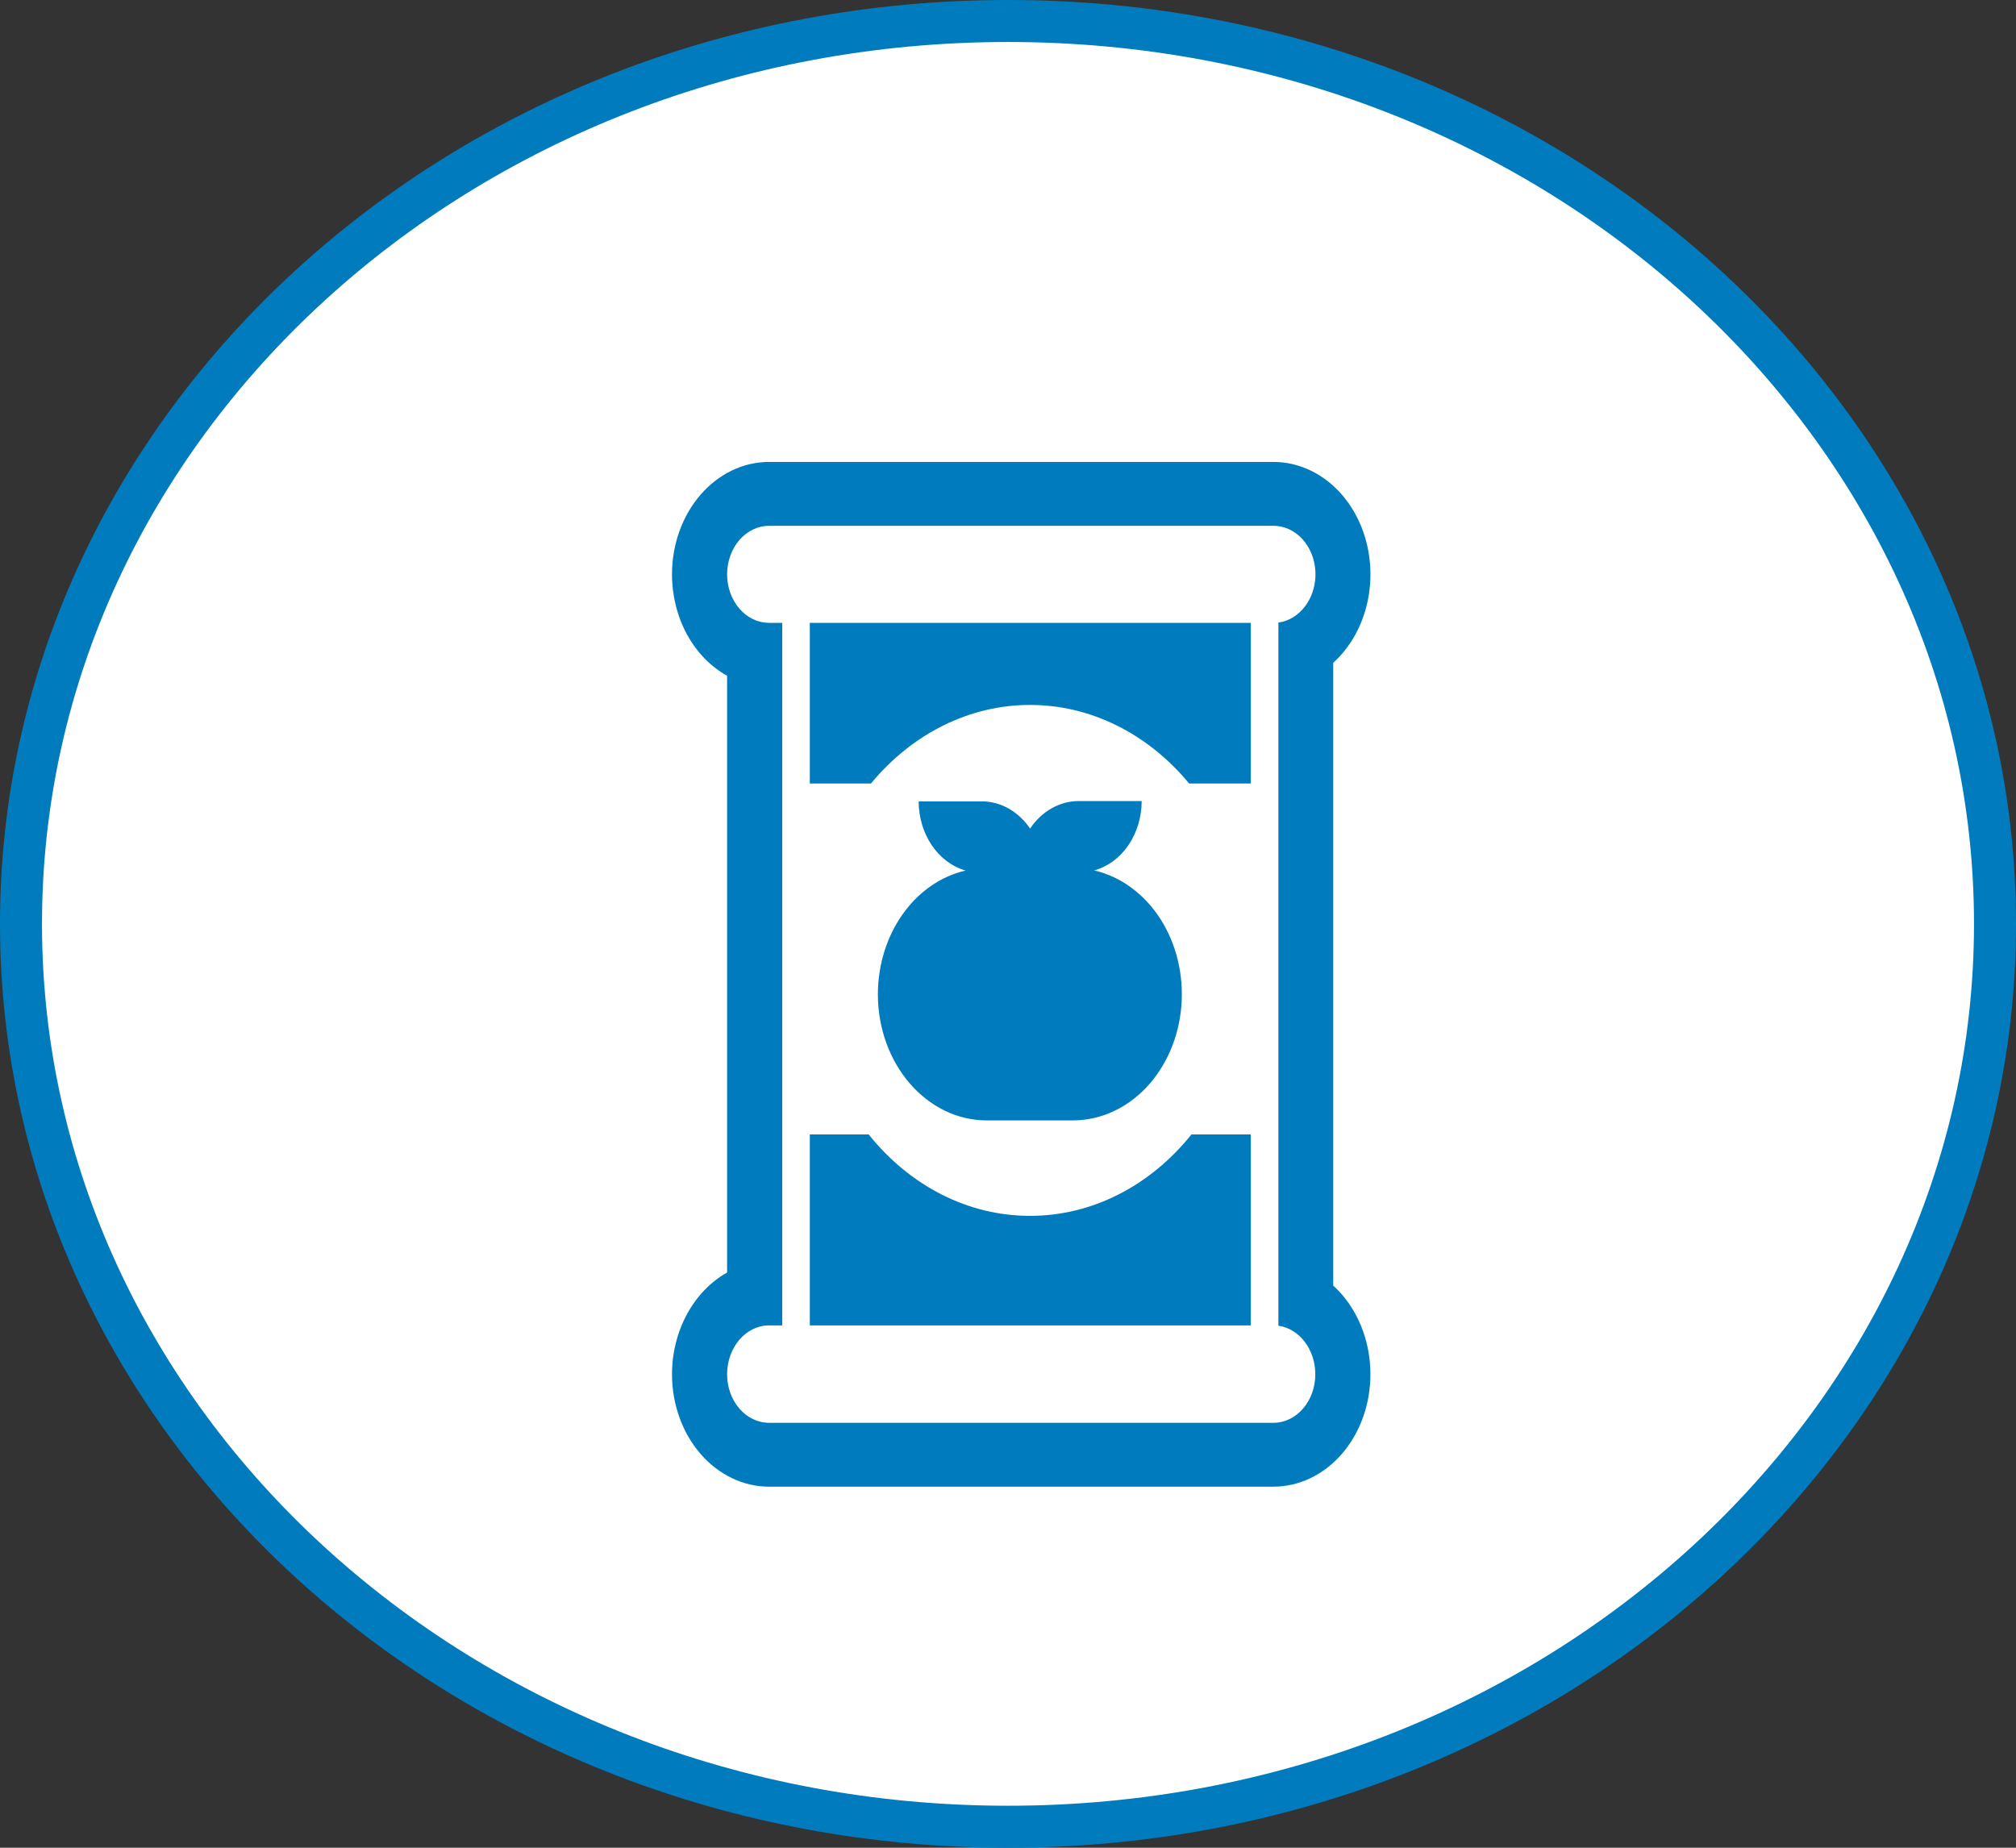 <svg width="48" height="44" viewBox="0 0 48 44" fill="none" xmlns="http://www.w3.org/2000/svg">
<rect x="0" y="0" width="48" height="44" fill="#333333" stroke="none"/>
<path d="M47.5 22C47.5 33.834 37.02 43.5 24 43.5C10.979 43.5 0.5 33.834 0.5 22C0.5 10.166 10.979 0.5 24 0.5C37.02 0.5 47.5 10.166 47.5 22Z" fill="white" stroke="#007CBE"/>
<path d="M19.281 14.832H29.781V18.657H28.312C27.823 18.065 27.235 17.594 26.584 17.273C25.933 16.951 25.232 16.786 24.525 16.787C23.817 16.786 23.117 16.951 22.466 17.273C21.815 17.594 21.227 18.065 20.738 18.657H19.281V14.832ZM28.368 27.014H29.781V31.562H19.281V27.014H20.682C21.172 27.627 21.767 28.115 22.428 28.449C23.09 28.783 23.803 28.954 24.525 28.953C25.246 28.954 25.96 28.783 26.621 28.449C27.282 28.115 27.877 27.627 28.368 27.014ZM22.989 20.73C22.671 20.639 22.388 20.428 22.186 20.129C21.984 19.831 21.874 19.463 21.873 19.083H23.376C23.842 19.083 24.258 19.337 24.526 19.731C24.663 19.526 24.839 19.361 25.041 19.247C25.242 19.134 25.462 19.075 25.686 19.076H27.183C27.182 19.458 27.07 19.83 26.865 20.129C26.66 20.429 26.373 20.64 26.052 20.727C26.682 20.873 27.244 21.284 27.628 21.882C28.011 22.48 28.189 23.222 28.127 23.964C28.065 24.706 27.768 25.394 27.293 25.896C26.817 26.398 26.198 26.677 25.555 26.68H23.494C22.064 26.68 20.902 25.334 20.902 23.676C20.903 22.981 21.111 22.308 21.491 21.771C21.872 21.233 22.401 20.866 22.989 20.73Z" fill="#007CBE"/>
<path d="M16 13.677C16 12.967 16.243 12.286 16.677 11.784C17.11 11.282 17.697 11 18.31 11H30.319C30.8 11 31.269 11.174 31.661 11.497C32.052 11.82 32.347 12.277 32.504 12.804C32.66 13.331 32.671 13.901 32.535 14.435C32.399 14.97 32.122 15.441 31.743 15.784V30.613C32.02 30.864 32.243 31.185 32.396 31.551C32.55 31.917 32.629 32.318 32.629 32.725C32.629 33.435 32.386 34.116 31.953 34.618C31.52 35.12 30.932 35.402 30.319 35.402H18.31C17.697 35.402 17.11 35.12 16.677 34.618C16.243 34.116 16 33.435 16 32.725C16 32.219 16.124 31.724 16.356 31.296C16.588 30.867 16.919 30.523 17.312 30.303V16.092C16.919 15.874 16.587 15.531 16.355 15.104C16.123 14.677 16 14.182 16 13.677ZM30.319 12.521H18.31C18.045 12.521 17.792 12.643 17.605 12.859C17.418 13.076 17.312 13.37 17.312 13.677C17.312 13.983 17.418 14.277 17.605 14.494C17.792 14.711 18.045 14.832 18.31 14.832H18.625V31.562H18.31C17.759 31.562 17.312 32.086 17.312 32.725C17.312 33.364 17.759 33.881 18.31 33.881H30.319C30.871 33.881 31.317 33.364 31.317 32.725C31.317 32.132 30.933 31.638 30.438 31.569V14.825C30.691 14.791 30.923 14.646 31.087 14.42C31.251 14.194 31.334 13.903 31.319 13.608C31.304 13.313 31.192 13.036 31.006 12.834C30.82 12.632 30.574 12.52 30.319 12.521Z" fill="#007CBE"/>
</svg>
